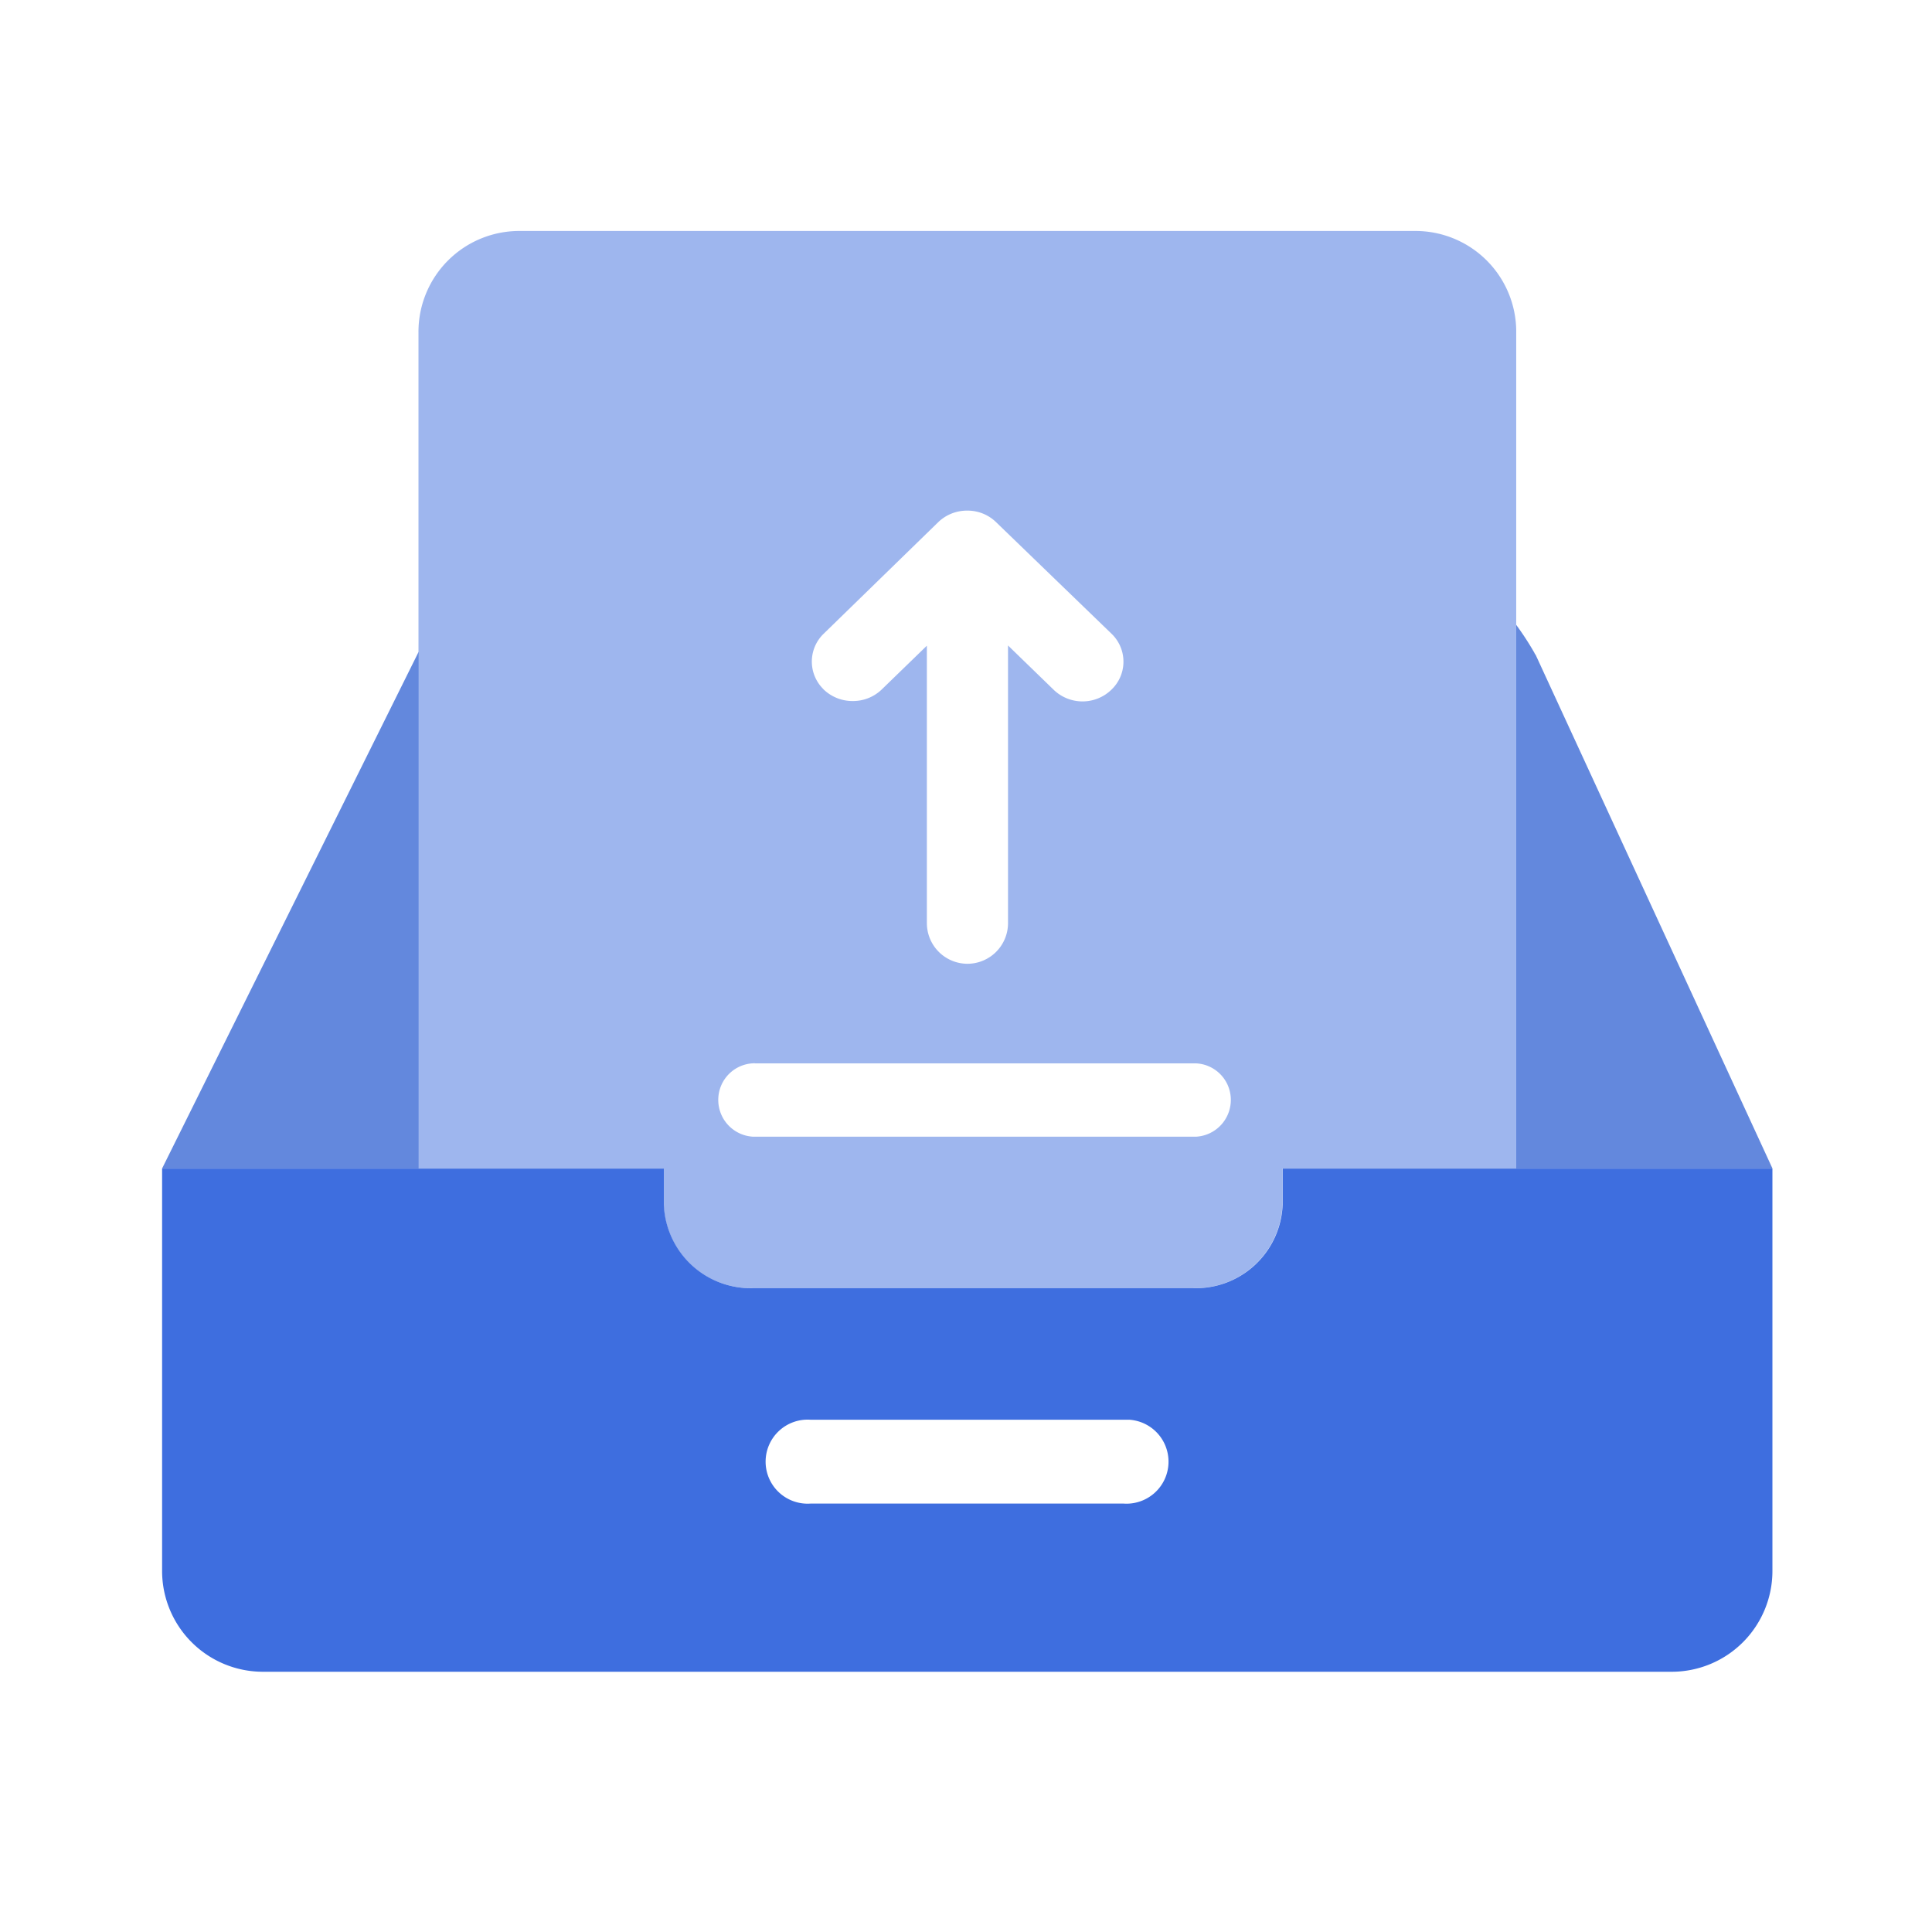 <?xml version="1.0" standalone="no"?><!DOCTYPE svg PUBLIC "-//W3C//DTD SVG 1.1//EN" "http://www.w3.org/Graphics/SVG/1.1/DTD/svg11.dtd"><svg t="1724749721706" class="icon" viewBox="0 0 1024 1024" version="1.1" xmlns="http://www.w3.org/2000/svg" p-id="27116" xmlns:xlink="http://www.w3.org/1999/xlink" width="48" height="48"><path d="M939.418 619.315h-135.782V331.213a155.597 155.597 0 0 1 9.574 14.694 4.198 4.198 0 0 0 0.717 1.178l125.491 272.179z m-717.517 0H85.914l135.987-273.869v273.818z" fill="#2256CF" opacity=".7" p-id="27117"></path><path d="M599.859 752.691h-174.08H599.757z m33.946-69.939H397.824a46.08 46.08 0 0 1-46.08-44.442v-18.995H221.798V175.77a53.453 53.453 0 0 1 53.35-53.35h475.136a53.402 53.402 0 0 1 53.35 53.35v443.546h-123.904v18.995a46.08 46.08 0 0 1-45.926 44.442z m-233.728-119.194a19.354 19.354 0 0 0-19.354 18.432 19.507 19.507 0 0 0 18.381 20.48h234.854a19.507 19.507 0 0 0 18.381-20.48 19.354 19.354 0 0 0-18.381-18.381H400.077z m91.187-221.235v146.995a21.555 21.555 0 0 0 21.504 21.504 21.555 21.555 0 0 0 21.504-21.504V342.118l24.115 23.398a21.965 21.965 0 0 0 15.36 6.246 21.914 21.914 0 0 0 15.36-6.246 20.48 20.48 0 0 0 0.666-28.979l-0.666-0.666-61.133-59.085a21.606 21.606 0 0 0-15.36-6.144 21.914 21.914 0 0 0-15.36 6.144L436.582 335.872a20.48 20.48 0 0 0-0.614 28.928l0.614 0.666a22.016 22.016 0 0 0 15.36 6.093 21.862 21.862 0 0 0 15.36-6.093l23.859-23.142z" fill="#3E6EDF" opacity=".5" p-id="27118"></path><path d="M885.914 886.067H139.264a53.453 53.453 0 0 1-53.35-53.35v-213.35h265.933v18.944a46.08 46.08 0 0 0 47.36 44.442h233.062a46.08 46.08 0 0 0 47.565-44.442v-18.944h259.584v213.35a53.402 53.402 0 0 1-53.453 53.35zM429.568 752.486a22.272 22.272 0 1 0 0 44.442h165.99a22.272 22.272 0 1 0 3.021-44.442H429.568z" fill="#3E6EDF" p-id="27119"></path></svg>